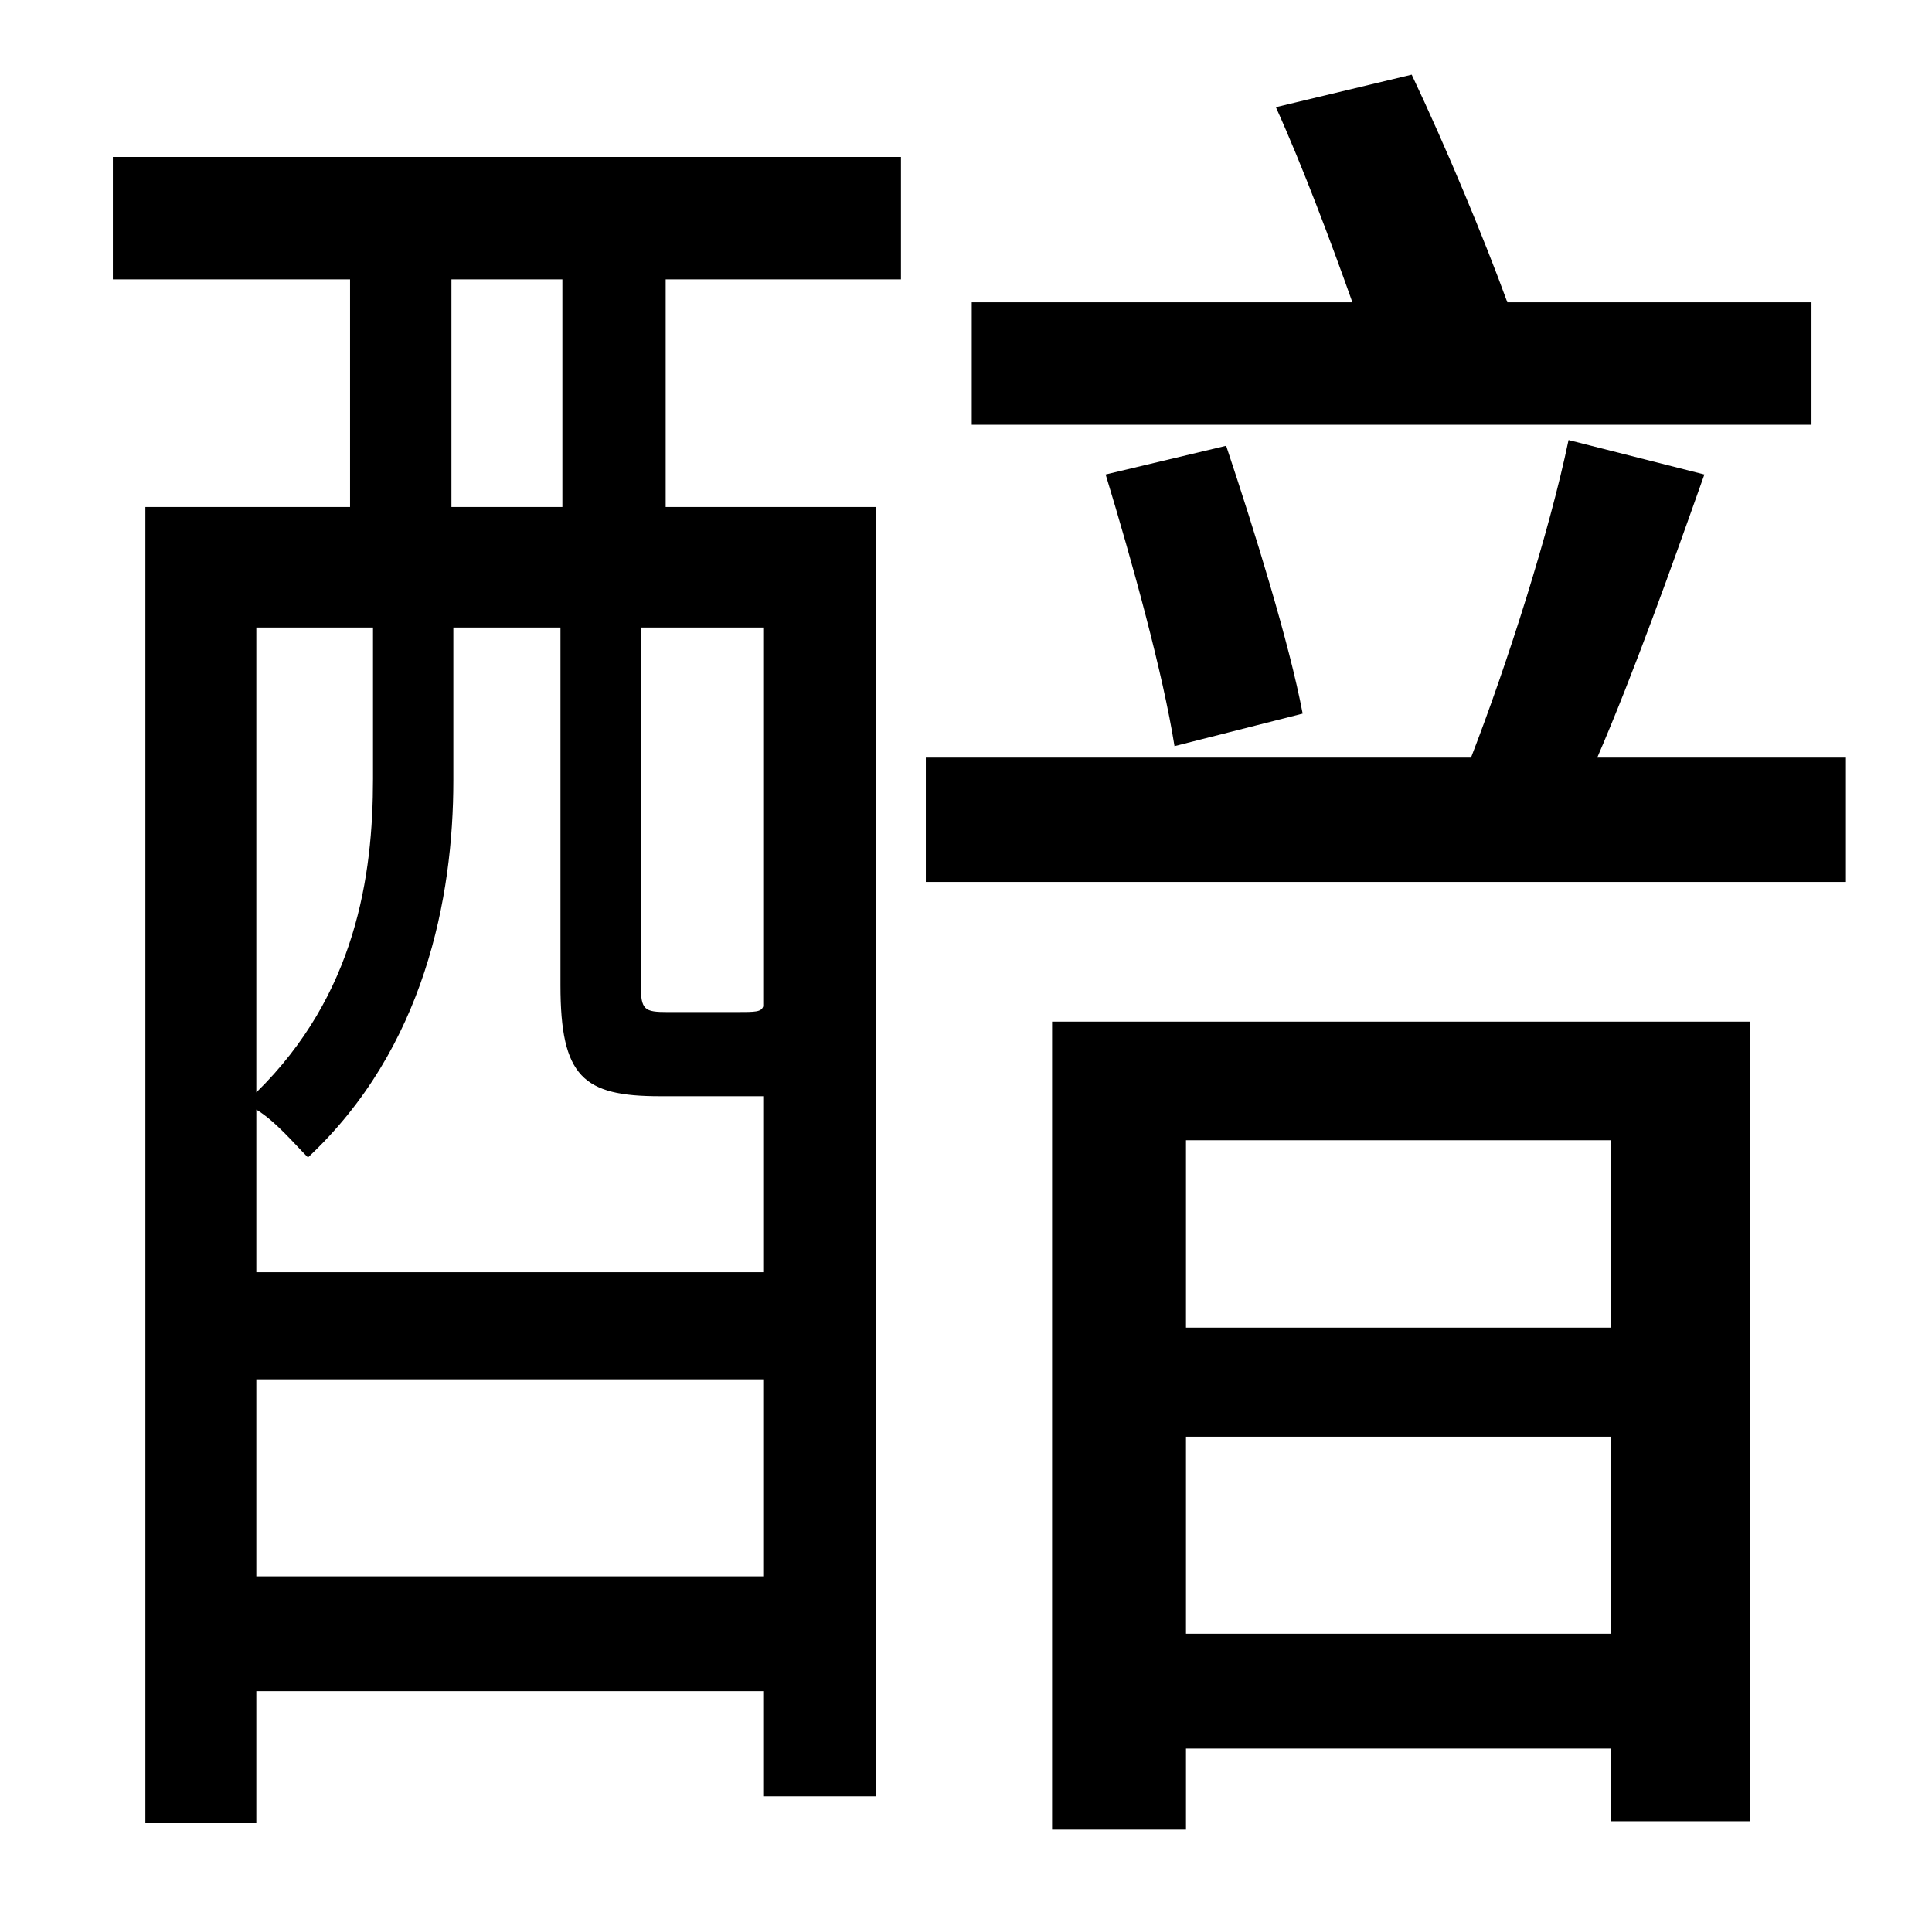 <?xml version="1.0" standalone="no"?>
<!DOCTYPE svg PUBLIC "-//W3C//DTD SVG 1.1//EN" "http://www.w3.org/Graphics/SVG/1.1/DTD/svg11.dtd" >
<svg xmlns="http://www.w3.org/2000/svg" xmlns:xlink="http://www.w3.org/1999/xlink" version="1.1" viewBox="-10 0 1010 1000">
   <path fill="currentColor"
d="M937 158v64h-439v-64h199c-11 -31 -26 -71 -40 -102l71 -17c18 38 38 86 50 119h159zM671 373l-67 17c-6 -38 -22 -96 -36 -142l63 -15c15 45 33 103 40 140zM284 265v-119h-58v119h58zM389 526v-198h-64v187c0 13 2 14 14 14h36c10 0 13 0 14 -3zM124 824h265v-103h-265
v103zM185 328h-61v243c52 -51 61 -113 61 -164v-79zM382 573h-47c-40 0 -52 -10 -52 -58v-187h-56v80c0 61 -15 140 -76 197c-7 -7 -17 -19 -27 -25v85h265v-92h-7zM49 146v-64h412v64h-123v119h110v674h-59v-55h-265v69h-58v-688h107v-119h-124zM832 596h-222v98h222v-98z
M610 854h222v-103h-222v103zM540 956v-422h365v418h-73v-38h-222v42h-70zM825 396h130v65h-481v-65h285c19 -49 41 -118 51 -166l71 18c-17 48 -37 104 -56 148z" />
</svg>
